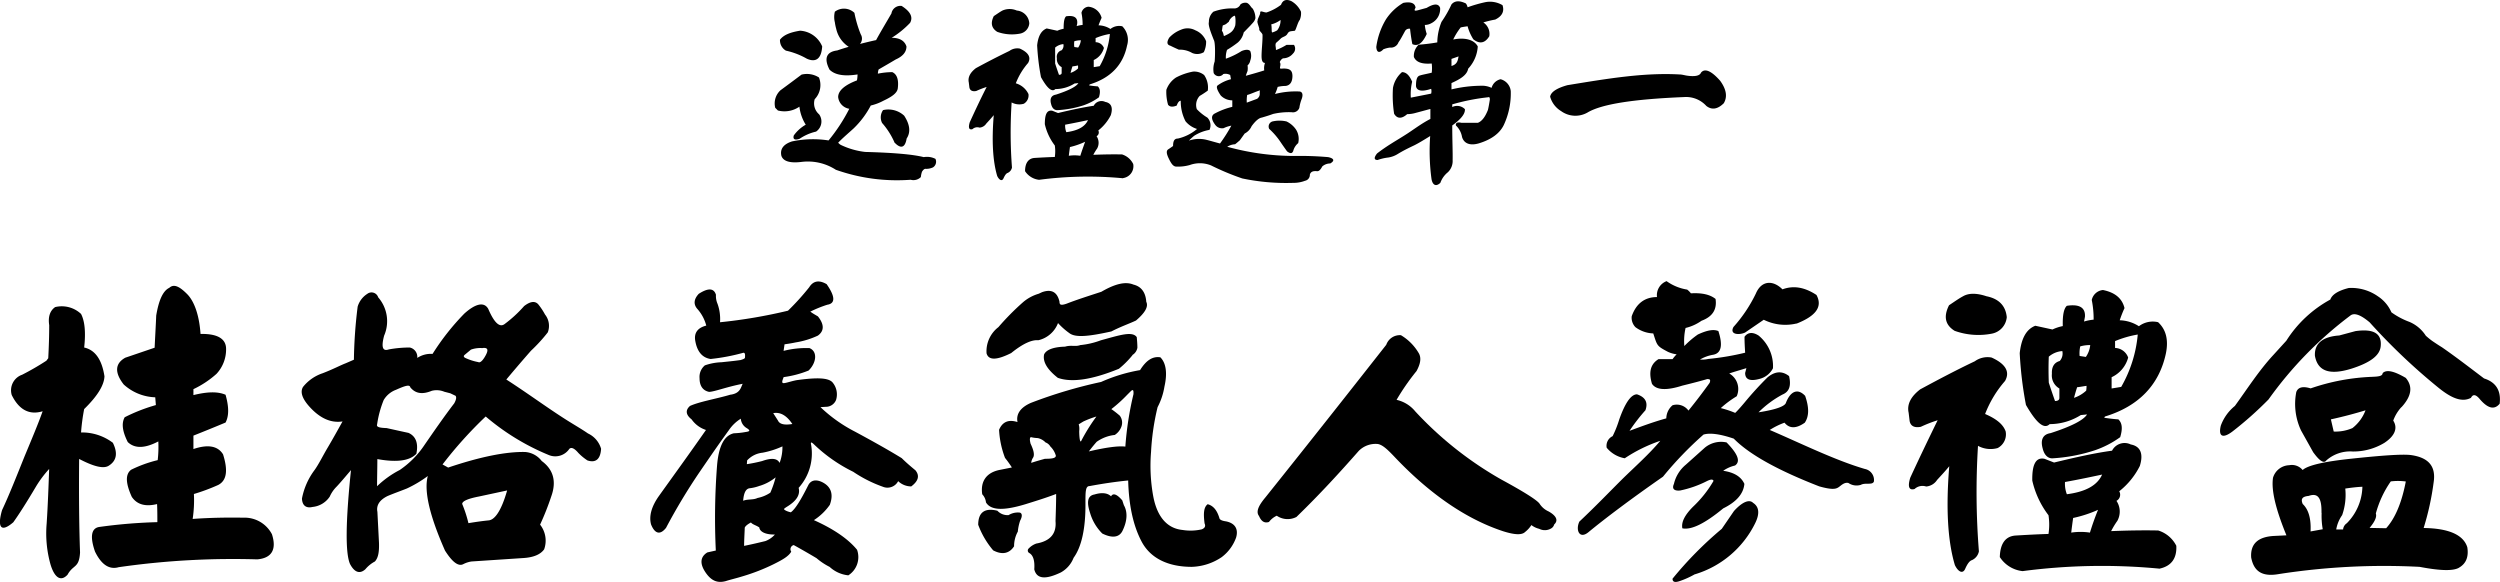 <svg xmlns="http://www.w3.org/2000/svg" viewBox="0 0 521.26 121.34"><title>video_txt</title><g id="圖層_2" data-name="圖層 2"><g id="圖層_1-2" data-name="圖層 1"><g id="video_txt"><path d="M169.87,20.68a3,3,0,0,0,.92,3.16,2.55,2.55,0,0,1-.64,3.6,10,10,0,0,0-3.4,1.48c-.84.32-1.52.24-1.24-.68A7.84,7.84,0,0,1,168,26a9,9,0,0,1-1.32-3.76,5.47,5.47,0,0,1-4.48.8l-.56-.56a3.71,3.71,0,0,1,1.12-3.68c1.48-1.08,2.92-2.16,4.36-3.24a4.64,4.64,0,0,1,3.64.6A4.26,4.26,0,0,1,169.87,20.68Zm-1.64-8.44a15.43,15.43,0,0,0-4.36-1.68,2.48,2.48,0,0,1-1.24-2.28c.76-1,2.16-1.56,4.2-1.88a5.33,5.33,0,0,1,4.6,3.28C171.27,12.16,170.19,13.12,168.23,12.24Zm26.25,22.68a3.24,3.24,0,0,1-1.52.28c-.2,0-.44.16-.72.6a5,5,0,0,0-.24,1.12,2.18,2.18,0,0,1-2.12.56,38.2,38.2,0,0,1-15.6-2.08,10.72,10.72,0,0,0-7.16-1.64c-2.32.28-3.8-.08-4.2-1.28-.32-1.44.48-2.44,2.24-3a21.32,21.32,0,0,1,7.6-.2,35.7,35.7,0,0,0,4.32-6.6,2.76,2.76,0,0,1-2.32-2.44c0-1.36,1.4-2.52,3.92-3.48a6.82,6.82,0,0,0,.12-1.24c-2.76.44-4.72.12-5.84-1-1.2-2.32-.68-3.72,1.6-4,.8-.28,1.6-.52,2.4-.76A6,6,0,0,1,174.35,6a10.14,10.14,0,0,1-.28-1.36,4.55,4.55,0,0,1,0-2.2,3.15,3.15,0,0,1,4.08.24,23.87,23.87,0,0,0,1.32,4.48,1.69,1.69,0,0,1-.16,2c1.12-.28,2.24-.56,3.36-.8,1-1.84,2.12-3.68,3.2-5.56A1.9,1.9,0,0,1,188,1.24c1.76,1.12,2.44,2.28,1.76,3.52a19.21,19.21,0,0,1-3.84,3.12c1.64,0,2.68.6,3.08,1.8,0,1.2-.8,2.08-2.24,2.72-1.4.84-2.6,1.52-3.56,2.08a2.85,2.85,0,0,0-.16.88,15.36,15.36,0,0,1,3-.32c1,.44,1.36,1.6,1.16,3.32-.08,1-1.2,1.8-3,2.64a10.66,10.66,0,0,1-2.64,1A18.58,18.58,0,0,1,178,26.76c-1,.92-2.16,1.88-3.24,3a2.76,2.76,0,0,0,.52.44,15.91,15.91,0,0,0,5.12,1.48c6,.16,10,.52,12.2,1.08a3.93,3.93,0,0,1,2.44.36A1.39,1.39,0,0,1,194.48,34.93Zm-8-5.28a15.59,15.59,0,0,0-2.56-4,2.62,2.62,0,0,1,.2-2.68,4.84,4.84,0,0,1,4.4,1.16c1.2,1.84,1.4,3.44.52,4.76C188.72,30.84,187.8,31.13,186.44,29.64Z"/><path d="M213.45,21.64a3.37,3.37,0,0,1-2.52-.28A96.21,96.21,0,0,0,211,34.93a1.57,1.57,0,0,1-.88,1.12c-.28.08-.56.4-.88,1.12s-.92.36-1.32-.48c-.92-3.08-1.16-7.32-.72-12.68-.56.68-1.08,1.24-1.56,1.76a1.84,1.84,0,0,1-1.4.84,1.49,1.49,0,0,0-1.48.32c-.68.2-.92-.24-.56-1.44.88-1.92,2-4.36,3.52-7.36a17.3,17.3,0,0,0-2.16.84c-.8.16-1.32-.08-1.44-.76l-.12-1c-.24-1.08.28-2.08,1.48-3,2.28-1.24,4.6-2.44,7-3.6a2.79,2.79,0,0,1,2.16-.48c1.76.8,2.4,1.8,1.72,3a14.26,14.26,0,0,0-2.56,4.24,4.23,4.23,0,0,1,2.64,2.24A2,2,0,0,1,213.45,21.64ZM212.73,7a9,9,0,0,1-4.8-.36c-1.2-.76-1.44-1.84-.72-3.28.72-.48,1.28-.88,1.8-1.16a3.69,3.69,0,0,1,3,0,2.83,2.83,0,0,1,2.6,2.68A2.37,2.37,0,0,1,212.73,7Zm21.44,30.17a77.89,77.89,0,0,0-17.52.32,4,4,0,0,1-2.92-1.8c0-1.72.72-2.68,2-2.76s2.8-.16,4.2-.2a8,8,0,0,0,0-2.4,11.48,11.48,0,0,1-2.08-4.44c0-2,.4-3,1.56-2.8l1.2.48c2.8-.68,5.28-1.2,7.44-1.52a1.81,1.81,0,0,1,2.4-.8c1.28.24,1.64,1.2,1.16,2.76A9.6,9.6,0,0,1,229,27.2a.89.89,0,0,1-.36,1.2,2.46,2.46,0,0,1,.12,2.56,10.57,10.57,0,0,0-.8,1.32c2-.08,4-.12,6-.08a3.87,3.87,0,0,1,2.32,2A2.5,2.5,0,0,1,234.17,37.13Zm-7-19.52-.08.16c.56.08,1.16.16,1.8.2.52.48.56,1.24.24,2.28a12.4,12.4,0,0,1-3.24,1.68,21.42,21.42,0,0,1-5.44,1c-.64,0-1.08-.44-1.28-1.24-.32-1.12,0-1.84,1-2,2.72-.88,4.24-1.68,4.68-2.4l-.8.08a7.51,7.51,0,0,1-4,1.16c-.76.76-1.8-.32-3-2.48a47.75,47.75,0,0,1-.8-6.64c.2-1.88.84-3.08,2-3.52l2.2.48A5.72,5.72,0,0,1,221.77,6c0-1.36.12-2.24.52-2.6,1.56-.24,2.4.2,2.32,1.4,0,.2-.08.44-.12.64a6.19,6.19,0,0,1,1.24-.24,12.26,12.26,0,0,0-.24-2.52,1.62,1.62,0,0,1,1.44-1.28,3.11,3.11,0,0,1,2.76,2.32c-.24.52-.44,1-.64,1.56a4.77,4.77,0,0,1,2.48.76A2.93,2.93,0,0,1,234,5.48a4,4,0,0,1,1,4C234.17,13.56,231.53,16.28,227.21,17.6ZM220,9.92c0,1,0,2.12,0,3.32.24.76.52,1.56.8,2.36.4,0,.56-.16.56-.4V14a1.92,1.92,0,0,1-1-1.88,1.41,1.41,0,0,1,1-1.64,1.42,1.42,0,0,0,.36-1.28A3,3,0,0,0,220,9.92ZM222.09,26a3.72,3.72,0,0,0,.24,1.56c2.44-.32,3.92-1.16,4.52-2.52C225.37,25.36,223.81,25.68,222.09,26Zm1,4.64c-.08.56-.16,1.16-.24,1.84a8,8,0,0,1,2.4,0c.28-.92.64-1.88,1-2.92A15.87,15.87,0,0,1,223.13,30.65Zm.52-16.8c-.16.48-.28.92-.4,1.36a4.25,4.25,0,0,0,1.56-.92,3.65,3.65,0,0,0,0-.64C224.45,13.72,224,13.8,223.65,13.84ZM224,8.6A4,4,0,0,0,224,9.8l.8.12a3.22,3.22,0,0,0,.56-1.52A4.51,4.51,0,0,0,224,8.6Zm4.44-.68V8.8A1.87,1.87,0,0,1,230.17,10a3.88,3.88,0,0,1-2.12,2.52V14l1.24-.2a16.43,16.43,0,0,0,2.12-6.72A13.36,13.36,0,0,0,228.49,7.92Z"/><path d="M275.71,34.69c-.36.68-.72,1.08-1.16,1-.84-.08-1.28.16-1.44.72a1.25,1.25,0,0,1-1,1.28,6.69,6.69,0,0,1-2.48.44,44.76,44.76,0,0,1-10.6-.92,52.67,52.67,0,0,1-6.52-2.72,6.19,6.19,0,0,0-4.44-.08,9,9,0,0,1-2.92.32c-.6-.08-1-.72-1.48-1.72s-.52-1.6-.08-1.88.64-.44,1-.68c0-1,.24-1.56,1-1.56a9.44,9.44,0,0,0,4-2,5,5,0,0,1-2.4-1.6,9,9,0,0,1-1-4.28c-.32,0-.6.32-.84,1-.8.32-1.4.32-1.8-.16a9.52,9.52,0,0,1-.36-3.12,5.16,5.16,0,0,1,2-2.56,12.63,12.63,0,0,1,3.56-1.24,3.27,3.27,0,0,1,2.32.72,4.59,4.59,0,0,1,.76,3.24A18.68,18.68,0,0,1,250.14,20a2.76,2.76,0,0,0-.6,2.76,10.33,10.33,0,0,0,2.2,1.76,2.28,2.28,0,0,1,.44,2.56,8.68,8.68,0,0,0-3.2,1.24,12.24,12.24,0,0,0-1.08,1,6.43,6.43,0,0,1,3.68-.16c.8.2,1.72.48,2.8.76a33.4,33.4,0,0,0,2.36-3.72,6.15,6.15,0,0,0-1.6.52,1.75,1.75,0,0,1-1.72-.64c-.84-1.08-1-2-.08-2.44a15,15,0,0,1,3.6-1.36V20.92a3.33,3.33,0,0,1-2.4-1c-.8-1.16-1-1.88-.64-2.12a7.89,7.89,0,0,1,2.76-1.28l-.16-.88a2,2,0,0,0-1.44-.2,1.2,1.2,0,0,1-2-.2,4.85,4.85,0,0,1,.2-2.4c.08-.68.2-4-.2-4.56-.24-.68-1.24-2.92-1-3.68A2.78,2.78,0,0,1,253,2.44a11.35,11.35,0,0,1,4.44-.68,1.41,1.41,0,0,0,1.2-.84A1.62,1.62,0,0,1,260,.6c.64.32.76.88,1.2,1.2a3.91,3.91,0,0,1,.56,2c-.2.68-.4.8-1.08,1.56l-1.36,1.4a3.89,3.89,0,0,1-1.2,2.08,22.05,22.05,0,0,1-2.28,1.56,4.77,4.77,0,0,0-.24,1.84,16.19,16.19,0,0,0,3.28-1.6c.8-.32,1.44-.36,1.8,0a2.76,2.76,0,0,1,0,2,1.74,1.74,0,0,1-.56,1,3.8,3.8,0,0,1,0,1.16c-.16.4-.28.72-.36,1,1.32-.36,2.6-.72,3.84-1.12a3.22,3.22,0,0,1,.16-1.56c-.6,0-.72-.68-.72-1.48,0-1.16.24-3.2.2-4.36,0-.36-.76-.88-.68-1.16s-.6-1.64-.32-1.8c-.16-.16.52-1.28.52-1.6-.08-.68.64-.12,1.32-.12A10.58,10.58,0,0,0,267.1,1c.36-1,1.12-1.24,2.16-.76a4.88,4.88,0,0,1,2,2.2A3.47,3.47,0,0,1,271,4.16c-.4.48-.72,1.84-1,2.24-.84.16-1.2,0-1.56.64s-1,.56-1.48,1.08c-.28.28-.6.56-.92.84-.2.56,0,.68,0,1.48a12.8,12.8,0,0,0,2.2-1.08h1.56a1.4,1.4,0,0,1-.2,1.8,2.69,2.69,0,0,1-2.08,1,1.32,1.32,0,0,0-.68.8c.4.56-.28,1.4.28,1.36,1.88-.16,2.32.4,2.36,1.48,0,1.28-.48,2-1.44,2.12a6.82,6.82,0,0,0-1.64.2,8.49,8.49,0,0,1-.56,1.48,17.19,17.19,0,0,1,5.16-.52c.64.12.72.8.36,1.68a8.35,8.35,0,0,0-.44,1.72,1.41,1.41,0,0,1-1.6.92,14.62,14.62,0,0,0-3.88.36c-.64.24-1.4.48-2.36.76-.56.08-1.28.64-2.12,1.8a3.12,3.12,0,0,1-1.44,1.52l-1,1.4c-.36.32-.68.6-1,.84a3.36,3.36,0,0,0-1.64.52,53.17,53.17,0,0,0,13.92,1.92,67.82,67.82,0,0,1,7.12.24c1.16.24,1.48.72.44,1.32A2.56,2.56,0,0,0,275.71,34.69ZM251,10.88a2.67,2.67,0,0,1-2.44.16,5,5,0,0,0-2.76-.68q-1.08-.48-1.8-.84c-.76-.2-.72-.84-.2-1.68a6.54,6.54,0,0,1,2.44-1.64,3.39,3.39,0,0,1,3,.12,4,4,0,0,1,2.24,2.28A5,5,0,0,1,251,10.88Zm6.52-7.44q-.06-.24-.24-.12a2.27,2.27,0,0,0-1.08,1.24c-.52.36-.44.48-1.2.72-.12,0-.16,1-.24,1.12.52.72.24,1.16.56,1.08,1.08-.52,1.84-.84,2.24-2.2A6.62,6.62,0,0,0,257.54,3.44Zm2.52,16.36a7,7,0,0,0-.08,1.6l2.16-.8c.84-.68.4-1.24.6-1.76C261.78,19.12,260.82,19.6,260.06,19.8Zm9.56,11.76c-.24.56-.72.4-1.24,0-.52-.72-1-1.4-1.4-2a14.88,14.88,0,0,0-2.32-2.68,1.1,1.1,0,0,1,.68-1.56,6.55,6.55,0,0,1,2.92,0,5,5,0,0,1,2,1.72,3.69,3.69,0,0,1,.44,2.8A3.14,3.14,0,0,0,269.62,31.57ZM265.06,5.08c.16.72,0,1.76.24,1.68a4,4,0,0,0,1-.44A3.35,3.35,0,0,0,267,4.16,5.22,5.22,0,0,1,265.06,5.08Z"/><path d="M313.52,26.12c-.84,1.68-2.56,3-5.28,3.8-1.76.48-3,0-3.4-1.36a4.27,4.27,0,0,0-1.28-2.4c-.08-.52.28-.76,1.12-.56,1,0,2.2,0,3.48,0,.8-.32,1.48-1.16,2.08-2.68.16-.68.28-1.4.4-2.16,0-.52-.16-.56-.36-.48a44.16,44.16,0,0,0-7.48,1.48v.56a2.28,2.28,0,0,1,2.64.44c.08,1-.88,2.12-2.64,3.4,0,3.08.12,5.48.08,7.2a3.23,3.23,0,0,1-1,2.56,5,5,0,0,0-1.56,2.2c-.88.84-1.6.52-1.84-.76a43.39,43.39,0,0,1-.28-9c-1.4.88-2.48,1.52-3.28,1.92-1,.48-2.12,1-3.44,1.8a5.26,5.26,0,0,1-2,.76,10,10,0,0,0-2.24.52c-.72,0-.84-.44-.12-1.36.92-.72,1.92-1.4,3-2.08s2.24-1.36,3.4-2.12c1.52-1,3-2.12,4.72-3l0-2.08c-1.52.4-2.52.68-3,.8a6.64,6.64,0,0,1-1.84.28c-1.12,1-2.08,1-2.72-.08a24.49,24.49,0,0,1-.24-5.4,5.72,5.72,0,0,1,1.88-3.28c.88,0,1.56.68,2.12,2a11.17,11.17,0,0,0-.28,3.32l4.24-.84a1.94,1.94,0,0,0,0-1c-1.76.6-3,.52-3.16-.56,0-1.24.16-2,.76-2.2s1.56-.36,2.52-.6a7.71,7.71,0,0,0,0-1.92c-2,.16-3.24-.24-3.72-1.36a3.21,3.21,0,0,1,1-2.56,38.16,38.16,0,0,0,3.88-.48,11.9,11.9,0,0,1,.88-4.28A23.36,23.36,0,0,0,302.64.92c.68-.8,1.68-.84,3-.2a2,2,0,0,1,.36.8A28,28,0,0,1,309.76.44a5.11,5.11,0,0,1,3.52.64c.44,1.32-.12,2.32-1.52,3a20.42,20.42,0,0,0-2.48.6,2.86,2.86,0,0,1,1.24,2.88c-.88,1.44-2,1.68-3.32.64A9.79,9.79,0,0,1,306,5.48q-.9.12-1.44.24A13.32,13.32,0,0,0,303,8.24c2.36-.48,4.36,0,5.12,1.44a7.45,7.45,0,0,1-2,4.64c-.24,1.32-1.6,2.16-3.48,3v1.32a27.25,27.25,0,0,1,6.12-.76,4.61,4.61,0,0,1,2.24.44,2.53,2.53,0,0,1,1.88-1.8A2.87,2.87,0,0,1,315,19,15.53,15.53,0,0,1,313.52,26.12ZM298.44,4.84a2.76,2.76,0,0,1-1.36.36,8.18,8.18,0,0,0,.4,1.88c-.84,1.84-1.8,2.68-3,2.12-.2-1-.36-2.08-.48-3.2a1,1,0,0,0-1,.4c-.6,1.08-1,1.88-1.4,2.4a1.69,1.69,0,0,1-1.8,1.12,5.62,5.62,0,0,0-1.36.36c-.8.84-1.4.72-1.48-.48A15,15,0,0,1,289,4,11,11,0,0,1,292.59.6c1.48-.28,2.44,0,2.56,1-.32.56-.32.76.56.52l1.76-.48c1.4-.84,2.44-1,2.8,0A3.32,3.32,0,0,1,298.44,4.84Zm4.2,7.44v1.48c1.24-.36,1.32-1.2,1.48-2Z"/><path d="M355.77,22.08a5.71,5.71,0,0,0-4.64-1.84c-10.68.44-17.24,1.48-20.16,3.24a5.08,5.08,0,0,1-5.48-.32,5.11,5.11,0,0,1-2.28-3c.16-1,1.44-1.8,3.6-2.4,8.32-1.36,15.88-2.64,23.29-2.24.56,0,1.08.16,1.56.24,1.84.28,2.76,0,3-.6.92-1.16,2.52,0,4,1.68,1.28,1.76,1.56,3.32.76,4.68C358.17,22.76,356.93,23,355.77,22.08Z"/><path d="M22.74,97.06c-1.11.78-3.25.19-6.24-1.37q-.1,11.51.19,19.51c-.19,3.32-1.43,2.47-2.6,4.62-1.5,1.63-2.8.46-3.58-2.21a23.89,23.89,0,0,1-.78-8.45c.26-4,.39-7.8.52-11.38a23.07,23.07,0,0,0-2.73,3.64c-2,3.38-3.58,5.85-4.75,7.48-2.73,2.34-3.32.84-2.34-2.54,1.5-3.19,3-7,4.68-11.18C6.68,91.4,8,88.28,8.89,85.75c-2.8.85-4.94-.33-6.44-3.38A3.43,3.43,0,0,1,4.6,78.14a54.74,54.74,0,0,0,5.07-2.93l.39-.52c.13-2.47.2-4.75.2-6.89-.26-1.69.13-3,1.24-3.77a5.85,5.85,0,0,1,5.4,1.43c.78,1.5,1,3.84.65,7,2.34.52,3.71,2.6,4.23,6-.07,1.89-1.5,4.16-4.23,6.83a41.77,41.77,0,0,0-.65,4.88,10.65,10.65,0,0,1,6.63,2.15C24.56,94.39,24.37,96,22.74,97.06Zm30.88,19.57a167.4,167.4,0,0,0-28.87,1.63c-2,.58-3.64-.58-4.94-3.25-1-2.86-.91-4.88.91-5.14a107.78,107.78,0,0,1,12.09-1c0-1.24,0-2.47-.06-3.77-2.41.58-4.16.13-5.27-1.5-1.24-2.73-1.43-4.68-.13-5.66a26.56,26.56,0,0,1,5.53-2,23.7,23.7,0,0,0,.13-3.9c-2.73,1.43-4.88,1.56-6.37.13C25.54,90,25.28,88.28,26,87a35.7,35.7,0,0,1,6.5-2.54l-.13-1.62a10.25,10.25,0,0,1-6.57-2.67c-1.89-2.41-1.89-4.36.33-5.59l6.11-2.08c.13-2.67.26-4.88.33-6.7.52-3.12,1.37-5.14,2.73-5.79,1-.91,2.21-.2,3.71,1.3s2.54,4.42,2.8,8.32c3.38-.07,5.33.91,5.33,3.12a7.47,7.47,0,0,1-2,5.2,20,20,0,0,1-4.81,3.19v1.24c2.86-.71,5.07-.78,6.7-.07.72,2.54.72,4.42,0,5.79-2,.84-4.23,1.75-6.7,2.73v2.8c2.93-1,5.07-.71,6.18,1.11,1,3.19.85,5.4-1,6.37A40.12,40.12,0,0,1,40.43,103a26,26,0,0,1-.26,5.2c3.64-.26,7.15-.32,10.53-.26a6.43,6.43,0,0,1,6,3.45C57.72,114.55,56.68,116.37,53.63,116.63Z"/><path d="M122.48,96a11.1,11.1,0,0,1-1.89-1.56c-1-1.17-1.56-1.17-1.89-.84a3.53,3.53,0,0,1-4.36,1.24,48.81,48.81,0,0,1-13.07-8,85.33,85.33,0,0,0-9,10l1.17.65c6.57-2.21,11.9-3.32,16-3.25a4.79,4.79,0,0,1,3.51,1.88c2.41,1.76,3.12,4.23,2,7.35a56,56,0,0,1-2.34,5.92,5.38,5.38,0,0,1,.85,5.14c-.78,1.11-2.28,1.69-4.29,1.82l-10.86.72a5.55,5.55,0,0,0-1.76.58c-1.11.52-2.41-.71-3.77-2.86-3.19-7.22-4.42-12.42-3.58-15.54a24.89,24.89,0,0,1-4.36,2.6c-1.3.52-2.67,1-4,1.56-1.76.85-2.41,2-2.15,3.32l.33,6.44c.06,1.82-.13,3.12-.85,3.9a6.75,6.75,0,0,0-2,1.63c-1.24,1.11-2.34.52-3.19-1.11-1-2.28-.91-8.84.2-19.57-1.11,1.3-2.08,2.47-3,3.45a6.8,6.8,0,0,0-1.43,2.08,4.87,4.87,0,0,1-3.58,2.15c-1.37.33-2.15-.32-2.21-1.75a14.41,14.41,0,0,1,2.67-6c.91-1.3,1.69-2.93,2.73-4.68s2.08-3.64,3.06-5.4c-2.47.39-4.81-.71-7-3.19-1.37-1.56-1.89-2.93-1.24-4a8.76,8.76,0,0,1,4.1-2.86c2.21-.85,3.77-1.69,4.81-2.08L73.79,75a99.35,99.35,0,0,1,.78-11.05,4.73,4.73,0,0,1,2-2.67,1.45,1.45,0,0,1,2.28.71,7.58,7.58,0,0,1,1.24,8c-.72,2.73-.13,3.25,1,2.86a24.15,24.15,0,0,1,4.36-.39A2,2,0,0,1,87,74.63a5.14,5.14,0,0,1,3.19-.84A50.3,50.3,0,0,1,96.8,65.4c2.21-2,4.1-2.6,5-1,1.37,3.19,2.47,3.84,3.38,3.19a26.32,26.32,0,0,0,4.1-3.77c1.17-.91,2.21-1.17,2.93-.39a13.55,13.55,0,0,1,1.43,2.15,3.79,3.79,0,0,1,.58,3.71,33.07,33.07,0,0,1-3.51,3.84c-2,2.28-3.71,4.29-5.14,6,4.36,2.8,8.39,5.79,12.48,8.39,1.76,1.11,3.32,2,4.55,2.86a5.07,5.07,0,0,1,2.73,3.19C125.21,95.63,124.3,96.6,122.48,96ZM93.88,82l-1.24-.32a4.15,4.15,0,0,0-2.6-.2c-1.89.78-3.38.65-4.49-.72-.13-.65-1.11-.32-3,.52A5,5,0,0,0,80,83.41a21.7,21.7,0,0,0-1.37,5.07c-.2.58.52.72,2,.78,1.76.39,3.25.72,4.55,1,1.56.71,2.08,2.21,1.63,4.36-1.43,1.5-4.16,1.82-8.13,1.1,0,2-.06,3.84-.06,5.66A20,20,0,0,1,83.34,98a19.1,19.1,0,0,0,5.2-5.27c1.89-2.73,3.9-5.66,6.18-8.65.46-.85.46-1.3.26-1.56Zm6,21.52q-3.51.68-3.51,1.56a26.18,26.18,0,0,1,1.3,4c1.56-.26,3-.46,4.23-.58s2.6-1.89,3.84-6.24Zm.78-30.95h-.26a5.83,5.83,0,0,0-2.21.33L96.87,74c-.2.2-.26.33.06.59a11.37,11.37,0,0,0,2.8.91c.19.13.65.06,1.3-1C102.07,72.81,101.61,72.48,100.7,72.55Z"/><path d="M190,101.42a3.94,3.94,0,0,1-2.73-1.1,2.51,2.51,0,0,1-3.19,1.17,27.33,27.33,0,0,1-6.18-3.12,32.25,32.25,0,0,1-8.32-5.85c-.46-.39-.58-.33-.46.2a10.71,10.71,0,0,1-2.6,9c.39,1.5-.52,2.79-2.54,4-.39.26-.59.39-.46.52s.52.39,1.37.58c.91-.65,2.08-2.54,3.64-5.66.52-1,1.5-1.24,2.73-.71,2,.91,2.6,2.54,1.76,4.81a11.92,11.92,0,0,1-3.32,3.19c4.23,1.89,7.22,4,9,6.18a4.51,4.51,0,0,1-1.82,5.33,6.76,6.76,0,0,1-3.9-1.76,13.26,13.26,0,0,1-2.73-1.82c-1.43-.85-3-1.76-4.75-2.73a.88.88,0,0,0-.52,1.37c-.58,1-1.82,1.69-3.64,2.6a40.9,40.9,0,0,1-6.5,2.54c-1.24.39-2.67.72-3.51,1-1.69.46-3,0-4.23-1.82s-1.1-3.25.39-4.16l1.76-.39a142.86,142.86,0,0,1,.26-17.75c.33-3.9,1.43-6.24,3.51-6.7a16,16,0,0,0,2.41-.26c1-.13,1-.33.33-.78a2.51,2.51,0,0,1-1.3-2,8.12,8.12,0,0,0-2.41,2.28c-2.73,3.77-4.75,6.76-6.18,8.84a122.86,122.86,0,0,0-7,11.64c-1.24,1.56-2.34,1.24-3.12-.71-.46-1.69.06-3.71,1.63-5.92,2.93-4.1,6.24-8.65,9.82-13.78a5.83,5.83,0,0,1-3-2.21c-1.17-.91-1.37-1.89-.33-2.8,2-.91,5.59-1.5,8.39-2.34,2.15-.26,2.21-1.62,2.6-2.28-3.38.65-5.79,1.63-7,1.69-1.3-.26-2-1.24-2-2.86a3.12,3.12,0,0,1,1.11-2.67,11.58,11.58,0,0,1,3.45-.65c1.24-.13,2.6-.26,4-.46.65-.2.91-.33.91-.52.06-.71,0-1-.33-1a41.57,41.57,0,0,1-6.83,1.3c-1.76-.26-2.8-1.56-3.19-3.71-.33-1.69.46-2.8,2.28-3.25a8.41,8.41,0,0,0-1.89-3.51c-.85-1-.65-2.08.33-3.12,1.82-1.17,3.12-1.3,3.58.2a4.1,4.1,0,0,0,.33,1.89,9.43,9.43,0,0,1,.52,3.84,106,106,0,0,0,14.17-2.41,51.59,51.59,0,0,0,4.42-4.88c.85-1.37,2.08-1.56,3.64-.65,1.63,2.34,2,4,.13,4.29A24.45,24.45,0,0,0,168.91,65a.4.4,0,0,1,.26.13c.26.19.72.46,1.37.84,1.3,1.63,1.37,3,0,4a17.31,17.31,0,0,1-4.68,1.43c-.58.13-1.37.26-2.28.39l-.2,1.37a19.08,19.08,0,0,1,5.4-.58c1.76.71,1.43,3.12-.19,4.68a21.32,21.32,0,0,1-5.2,1.37c-.06.26-.52,1.11-.13,1.24s2-.52,3.19-.65c3.9-.52,6.18-.46,7.09.46a3.87,3.87,0,0,1,.78,3.71,2.27,2.27,0,0,1-2.15,1.43l-1.1.07A30.71,30.71,0,0,0,178.27,90c3.71,2,7,3.84,9.75,5.53,1,1,2,1.82,2.86,2.54C191.8,99.21,191.47,100.31,190,101.42Zm-31.6-.13a8.63,8.63,0,0,1-2.15.52c-.72.13-1.17.91-1.3,2.6,1-.39,2.08-.13,3-.58a7.28,7.28,0,0,0,2.67-1.11,20,20,0,0,0,1.1-3.19A9.69,9.69,0,0,1,158.44,101.29Zm-.13,8.65c-.72-.46-1.37-.58-1.69-1-1,.52-1.37,1-1.3,1.24-.06,1.43-.13,2.67-.13,3.64,1-.2,2.47-.52,4.42-1a5,5,0,0,0,2-1.37C159.55,111.49,158.38,110.84,158.31,109.93ZM159,94.39A5.06,5.06,0,0,0,155.78,96l-.06.78a30.82,30.82,0,0,0,3.19-.65c1.82-.65,3.12-.65,3.64.39a9.29,9.29,0,0,0,.59-3.45A17.79,17.79,0,0,1,159,94.39Zm2.21-8.26,1,1.56c.33.72,1.24,1,3,.72C164,86.59,162.67,85.88,161.24,86.14Z"/><path d="M212.22,110.84a6.29,6.29,0,0,0-.78,3.06c-1,1.56-2.54,1.82-4.36.85a17.68,17.68,0,0,1-3.12-5.33c0-2.6,1.37-3.58,4-2.93a2.86,2.86,0,0,0,2.34.91,3.68,3.68,0,0,1,2.34-.52c.46.13.59.71.06,1.69A9.92,9.92,0,0,0,212.22,110.84Zm42.59,5.27a11.77,11.77,0,0,1-6.31,2.08c-5,0-8.65-1.82-10.47-5.27s-2.67-7.74-2.8-12.74c-2.6.26-5.27.65-8.06,1.17-.85,0-.85,1.17-.85,3.51.06,5.4-.85,9.23-2.47,11.44a5.92,5.92,0,0,1-2.67,3.06c-3,1.43-5,1.5-5.53-.65.13-1.89-.26-2.93-1-3.38a.59.59,0,0,1-.13-1,4,4,0,0,1,1.56-1c2.93-.52,4.23-2.08,4-4.68.06-1.82.13-3.71.13-5.66-2.21.85-4.36,1.5-6.44,2.15-4.29,1.3-7.15,1.37-8.19-.39a2.9,2.9,0,0,0-.78-1.69c-.39-2.6.78-4.49,3.58-5.07l2.6-.52a22.57,22.57,0,0,0-1.43-2,19.17,19.17,0,0,1-1.24-5.85c.71-1.69,2-2.21,3.84-1.62-.33-1.69.65-3.06,2.8-4a98.68,98.68,0,0,1,14.63-4.36,34,34,0,0,1,8.13-2.47c1.24-2,2.6-2.93,4.23-2.67,1.17,1.17,1.5,3.25.85,6.11a13.94,13.94,0,0,1-1.43,4.29A50.42,50.42,0,0,0,240,94.2a35.46,35.46,0,0,0,.46,9.3c.85,4.49,3.06,6.7,6.11,7a10.36,10.36,0,0,0,4-.13c.65-.26.85-.65.59-1.24-.26-2-.2-3.38.65-4,1.24.33,2,1.37,2.47,3,.13.26.52.46,1.37.58,1.89.39,2.6,1.63,2.08,3.38A8.82,8.82,0,0,1,254.8,116.11ZM236.86,66.83c-1.37.65-3.12,1.24-5.14,2.28-4.55,1-7.48,1.37-8.78.33a14.79,14.79,0,0,1-2.34-2.08,5.78,5.78,0,0,1-4.1,3.58c-1.37-.13-3.25.72-5.66,2.67-2.73,1.37-4.68,1.69-5.14.06a6.35,6.35,0,0,1,2.47-5.46,53.41,53.41,0,0,1,5.14-5.2,8.75,8.75,0,0,1,3.25-1.76l.71-.33c2-.71,3.19,0,3.64,2,0,.58.2.85,1.5.39,2-.78,4.42-1.56,7.22-2.47,2.8-1.63,5-2.21,6.7-1.5,1.63.39,2.54,1.63,2.67,3.58C239.53,64,238.61,65.33,236.86,66.83ZM219,93.09a1.91,1.91,0,0,0-1-.84,3.16,3.16,0,0,0-1.63-.91,6.73,6.73,0,0,1-1.43-.2c-.26.13-.26.58-.06,1.37.65,1.37.91,2.41.46,3a2.46,2.46,0,0,0-.33,1c1-.33,1.89-.58,2.86-.85,1.5,0,2.28-.13,2.28-.65A4.28,4.28,0,0,0,219,93.09Zm17.1-19a19,19,0,0,1-2.8,2.8c-5.59,2.28-9.82,2.93-12.74,1.89-2.15-1.69-3.19-3.32-2.86-4.88.46-1,2-1.56,4.36-1.62,1.3-.39,2.15.06,3.19-.33a16.6,16.6,0,0,0,4.29-1c3.71-1,6.57-2,7.48-.65.06.71.13,1.43.13,2.21A2.2,2.2,0,0,1,236.14,74ZM225.87,87.89l-.85.52c-.26.06.13.19,0,1.5,0,.46.06,2.47.39,2.08a38,38,0,0,1,2.86-4.68c.13-.2.26-.33.32-.46A19.72,19.72,0,0,0,225.87,87.89Zm8.19,22.76c-.72,1.5-2.28,1.56-4.23.59A10,10,0,0,1,227.3,107c-.71-2.15-.65-3.64.91-3.9,1.5-.46,2.73-.33,3.45.39.39-.72,1.17-.52,2.34.84l.33,1C235.1,106.68,235.1,108.5,234.06,110.65Zm1.76-29.13-.78.78a29.24,29.24,0,0,1-3.32,3,20.59,20.59,0,0,1,1.76,1.37A2.41,2.41,0,0,1,233.8,89a3.46,3.46,0,0,1-1.37,1.69,8,8,0,0,0-3.77,1.43c-.46.52-1,1.17-1.63,2q5.46-1.27,7.61-1a67,67,0,0,1,1.69-10.92C236.4,81.13,236.14,81.26,235.82,81.52Z"/><path d="M323.4,110.19a2.56,2.56,0,0,1-2.47.07,4.3,4.3,0,0,1-1.63-.78,5.76,5.76,0,0,1-1.3,1.43c-.71.71-2.28.58-4.55-.13-7.54-2.47-15.21-7.61-22.76-15.6-1.43-1.5-2.41-2.41-3.38-2.6a4.93,4.93,0,0,0-4,1.43c-3.84,4.36-8.06,9-13,13.78a4,4,0,0,1-4.1-.26,4.22,4.22,0,0,0-1.62,1.3c-1,.33-1.63-.19-2.08-1.24-.71-.91-.06-2.21,1.3-3.84,9.88-12.35,18.27-23,25.23-31.86a3,3,0,0,1,3.06-2,10.54,10.54,0,0,1,3.77,3.84c.52,1,.26,2.21-.52,3.64a47.26,47.26,0,0,0-4.16,6,7,7,0,0,1,3.9,2.41A74.61,74.61,0,0,0,313.06,100c4.68,2.54,7.35,4.23,7.93,5a4.3,4.3,0,0,0,1.89,1.63c1.5.84,2.15,1.82,1.17,2.73A1.31,1.31,0,0,1,323.4,110.19Z"/><path d="M388,101.09a3,3,0,0,1-2.6-.39c-.91-.2-1.56.58-2.08.91s-1.24.58-4-.2c-8.71-3.38-14.63-6.7-17.82-9.95-2.93-1-5-1.24-6.31-.85a73.64,73.64,0,0,0-8.45,8.78c-6.83,4.75-12.16,8.78-15.54,11.57-1.89,1.56-2.73-.46-1.89-2.21,3.32-3.12,6-5.92,9-8.91,2.8-2.73,5.59-5.2,7.87-7.93a31.48,31.48,0,0,0-7.41,3.64A6.26,6.26,0,0,1,335,93.35a2.22,2.22,0,0,1,1.24-2.41,22.34,22.34,0,0,0,1.37-3.45c1.17-3.32,2.41-5.27,3.71-5.27q2.63.88,1.76,3.32a37.71,37.71,0,0,0-3.32,4.29c2.93-1.1,5.46-2,7.67-2.6a3.66,3.66,0,0,1,1.3-2.73,3,3,0,0,1,3.32,1.11c1.63-2,3.06-3.9,4.42-5.79.26-.71,0-.78-.52-.78-1.1.33-2.79.78-5.2,1.37-3.12,1-5.4,1-6.31-.39-.71-2.41-.33-4.1,1.37-5.14h2.93a6.62,6.62,0,0,1,.85-1,6.39,6.39,0,0,1-1.82-.52c-2.34-1.24-2.21-1.24-3.06-3.84a6.58,6.58,0,0,1-3.71-1.3,2.81,2.81,0,0,1-.78-2.28c.91-2.6,2.67-4,5.27-4a3.13,3.13,0,0,1,2-3.32,10,10,0,0,0,4.29,1.76,4.25,4.25,0,0,1,.78.78c2.34-.13,4,.26,5.14,1.17.33,2.21-.65,3.71-2.93,4.55a9.5,9.5,0,0,1-3.32,1.5,12.29,12.29,0,0,0-.26,3.77A19.09,19.09,0,0,1,354,69.75c1.82-.85,3.25-1.17,4.29-.72.91,2.8.71,4.62-1.11,4.94a8,8,0,0,0-2.73,1,6.08,6.08,0,0,0,1.75-.13,54.52,54.52,0,0,0,7.67-1.3c-.06-1-.13-2.08-.13-3.32.72-1,1.76-1,2.93-.26a8.22,8.22,0,0,1,3,6.83,4.32,4.32,0,0,1-2.8,2.21c-1.89.52-3,.2-3-1.24l.26-1c-1.24.39-2.41.71-3.58,1.11a3.72,3.72,0,0,1,1.56,4.75,21,21,0,0,0-3.32,2.47,19.88,19.88,0,0,1,3,1c.58-.52,1.56-1.69,2-2.21a70.2,70.2,0,0,1,4.75-5.2c1.5-1.24,3-1.43,4.49-.26.46,2,.06,3.25-1.37,3.84a21.3,21.3,0,0,0-5,3.71c3.77-.58,5.53-1.3,5.72-2,.91-2.34,2.41-3.12,4-1.43.84,2.41.84,4.23-.07,5.59-1.75,1.24-3.19,1.3-4.23,0A15.11,15.11,0,0,0,369,89.65c6.37,2.73,13.59,6.31,19.83,8.13a2.35,2.35,0,0,1,1.89,2.6C390.44,101.22,388.95,100.57,388,101.09Zm-34.65,18.66a18.22,18.22,0,0,1-3.19,1.43c-1,.33-1.43.13-1.43-.52A77,77,0,0,1,359,110.26l2.54-3.71c1.82-2,3.25-2.47,4-1.69,1.3.84,1.37,2.34.39,4.29A20.62,20.62,0,0,1,353.38,119.75ZM359.3,106c-3.71,3.06-6.57,4.55-8.52,4.16-.26-1.3.52-2.79,2.21-4.49a24,24,0,0,0,4.29-5.4c-.13-.33-.46-.39-1.3,0a22.14,22.14,0,0,1-5.66,2c-1.3.13-1.75-.39-1.3-1.37a7.37,7.37,0,0,1,2.47-4l4-3.58A5.33,5.33,0,0,1,360,92.25c2.15,2.21,3.06,3.9,1.76,4.81a7.26,7.26,0,0,0-2.47,1.1c2.21.33,3.71,1.17,4.42,2.73C363.52,103,362,104.67,359.3,106Zm15.28-38.55a10.07,10.07,0,0,1-6.83-.78l-3.9,2.67c-1.1.52-3.32.52-2.41-1.17a29.77,29.77,0,0,0,4.68-7c1.17-2.73,3.58-2.8,5.53-.84,2.28-.85,4.62-.46,7.09,1.17C380.1,64,378.54,65.92,374.58,67.48Z"/><path d="M416.52,93.42a5.46,5.46,0,0,1-4.1-.46,156.25,156.25,0,0,0,.19,22,2.55,2.55,0,0,1-1.43,1.82c-.46.13-.91.65-1.43,1.82s-1.5.58-2.15-.78c-1.5-5-1.89-11.9-1.17-20.61-.91,1.11-1.75,2-2.54,2.86a3,3,0,0,1-2.28,1.37,2.42,2.42,0,0,0-2.41.52c-1.11.32-1.5-.39-.91-2.34,1.43-3.12,3.32-7.09,5.72-12a28.31,28.31,0,0,0-3.51,1.37c-1.3.26-2.15-.13-2.34-1.24l-.2-1.69c-.39-1.75.46-3.38,2.41-4.88,3.71-2,7.48-4,11.38-5.85a4.53,4.53,0,0,1,3.51-.78c2.86,1.3,3.9,2.93,2.8,4.88a23.19,23.19,0,0,0-4.16,6.89c2.34,1,3.77,2.15,4.29,3.64A3.23,3.23,0,0,1,416.52,93.42Zm-1.17-23.86a14.66,14.66,0,0,1-7.8-.58c-2-1.24-2.34-3-1.17-5.33,1.17-.78,2.08-1.43,2.93-1.88,1.24-.72,2.93-.65,4.88,0,2.6.52,4,2,4.23,4.36A3.85,3.85,0,0,1,415.35,69.56Zm34.85,49a126.6,126.6,0,0,0-28.48.52,6.47,6.47,0,0,1-4.75-2.93c.07-2.8,1.17-4.36,3.32-4.49s4.55-.26,6.83-.33a12.93,12.93,0,0,0,0-3.9,18.66,18.66,0,0,1-3.38-7.22c-.06-3.19.65-4.94,2.54-4.55l2,.78c4.55-1.1,8.58-2,12.09-2.47a2.93,2.93,0,0,1,3.9-1.3c2.08.39,2.67,2,1.89,4.49a15.63,15.63,0,0,1-4.29,5.27,1.45,1.45,0,0,1-.58,2,4,4,0,0,1,.19,4.16,17,17,0,0,0-1.3,2.15c3.32-.13,6.57-.2,9.82-.13a6.29,6.29,0,0,1,3.77,3.19C453.9,116.43,452.73,118.06,450.2,118.58ZM438.88,86.85l-.13.26c.91.13,1.88.26,2.93.33.84.78.91,2,.39,3.71a20.15,20.15,0,0,1-5.27,2.73A34.84,34.84,0,0,1,428,95.56c-1,.07-1.76-.71-2.08-2-.52-1.82,0-3,1.63-3.25,4.42-1.43,6.89-2.73,7.61-3.9l-1.3.13a12.2,12.2,0,0,1-6.5,1.89c-1.24,1.24-2.93-.52-4.94-4a77.64,77.64,0,0,1-1.3-10.79c.33-3.06,1.37-5,3.25-5.72l3.58.78a9.23,9.23,0,0,1,2.15-.71c-.06-2.21.2-3.64.85-4.23,2.54-.39,3.9.33,3.77,2.28-.06.33-.13.72-.19,1a10.05,10.05,0,0,1,2-.39,19.94,19.94,0,0,0-.39-4.1,2.64,2.64,0,0,1,2.34-2.08c2.54.52,4,1.76,4.49,3.77-.39.84-.72,1.69-1,2.54a7.75,7.75,0,0,1,4,1.24,4.77,4.77,0,0,1,4-.84c1.63,1.5,2.21,3.64,1.63,6.5C450.2,80.28,445.9,84.71,438.88,86.85Zm-11.7-12.48c-.07,1.63-.07,3.45,0,5.4.39,1.24.84,2.54,1.3,3.84.65,0,.91-.26.91-.65V81a3.12,3.12,0,0,1-1.56-3.06c-.07-1.43.46-2.34,1.63-2.67A2.31,2.31,0,0,0,430,73.2,4.84,4.84,0,0,0,427.18,74.37Zm3.38,26.14a6,6,0,0,0,.39,2.54c4-.52,6.37-1.89,7.35-4.1C435.89,99.46,433.36,100,430.56,100.5Zm1.69,7.54c-.13.91-.26,1.89-.39,3a13.05,13.05,0,0,1,3.9,0c.46-1.5,1-3.06,1.69-4.75A25.78,25.78,0,0,1,432.25,108Zm.84-27.31c-.26.78-.46,1.5-.65,2.21a6.9,6.9,0,0,0,2.54-1.5,5.92,5.92,0,0,0,.07-1C434.4,80.54,433.75,80.67,433.1,80.74Zm.65-8.52a6.57,6.57,0,0,0-.13,2l1.3.2a5.23,5.23,0,0,0,.91-2.47A7.32,7.32,0,0,0,433.75,72.22ZM441,71.12v1.43a3,3,0,0,1,2.73,2,6.3,6.3,0,0,1-3.45,4.1V81l2-.33a26.71,26.71,0,0,0,3.45-10.92A21.65,21.65,0,0,0,441,71.12Z"/><path d="M517.1,83.28c-1-1.24-1.56-1-1.89-.33-1.89,1-4.1.07-6.83-2.15a126.79,126.79,0,0,1-14.3-13.59c-2-1.69-3.25-2-4-1.43A79.72,79.72,0,0,0,473,83.28a74.18,74.18,0,0,1-7.54,6.7c-1.89,1.43-3,1.17-2.41-1.24a9.48,9.48,0,0,1,2.93-4.1c2.6-3.58,5-7.35,8-10.6l2.73-3a25,25,0,0,1,9.17-8.58c.39-1.11,1.76-1.89,3.84-2.41a9.62,9.62,0,0,1,6.11,1.75,7.62,7.62,0,0,1,2.79,3.32,15.63,15.63,0,0,0,3.77,2A7.54,7.54,0,0,1,505.79,70a16.22,16.22,0,0,0,1.37,1.11c.58.39,1.24.84,2,1.3,3,2.08,5.85,4.29,8.78,6.5,2.47.78,3.58,2.54,3.25,5.27C520,85.62,518.6,85,517.1,83.28Zm-4.42,35.11c-1.3.72-4.1.58-8.19-.2a143.42,143.42,0,0,0-29.32,1.5c-3.25.58-5.2-.33-5.79-3.45-.19-2.86,1.43-4.29,4.68-4.49l2.67-.13c-2.21-5.4-3.19-9.36-2.8-12A3.64,3.64,0,0,1,477.31,97a2.91,2.91,0,0,1,2.8,1c1.11-1,4.55-1.76,9.95-2.34,6.63-.71,10.86-1,12.61-.78,3.77.52,5.27,2.41,4.75,5.72a56.55,56.55,0,0,1-2.08,9.49c5.14.07,8.26,1.37,9.1,4Q514.93,117.12,512.68,118.38Zm-12-33.48A8.38,8.38,0,0,0,499,87.7c1,1.56.33,3.19-1.82,4.62a12.52,12.52,0,0,1-6.63,1.82A7.48,7.48,0,0,0,485.05,96c-.78,1.11-2.41-1.3-2.73-1.69l-2.54-4.55a13,13,0,0,1-1-8c.39-1.11,1.5-1.24,3-.78a44.37,44.37,0,0,1,12.81-2.41c1.37-.06,2.15-.13,2.21-.78.85-.84,2.54-.32,4.81,1C503.19,80.67,502.74,82.69,500.72,84.9Zm-16.64,22c.07-3.25-.85-4.16-2.67-3.51-1.37.13-1.69.65-1.24,1.69,1.24,1.17,1.76,3.12,1.63,5.72l2.54-.46A16,16,0,0,1,484.07,106.94Zm6.11-30c-4.29,1.3-6.89.59-7.48-2.73-.13-2.6,1.69-4,5.07-4.23l3.38-.91c3.64-.52,5.53.39,5.27,3.12C496.23,74.17,494.09,75.67,490.19,76.9ZM486,87.44l.59,2.54a8.87,8.87,0,0,0,3.9-.72,8.5,8.5,0,0,0,2.73-3.71C491.1,86.2,488.69,86.85,486,87.44ZM489,101.87a12.79,12.79,0,0,1-.65,5.53,7.39,7.39,0,0,0-1.24,3h1.43a1.75,1.75,0,0,1,.78-1.3,11.17,11.17,0,0,0,3.25-7.61C491.42,101.54,490.25,101.68,489,101.87Zm9.49-1.5a21.51,21.51,0,0,0-3.12,6.7c.26.71-.26,1.75-1.3,3l3.45.07q2.83-3.12,4.1-9.75A12.49,12.49,0,0,0,498.44,100.38Z"/></g></g></g></svg>